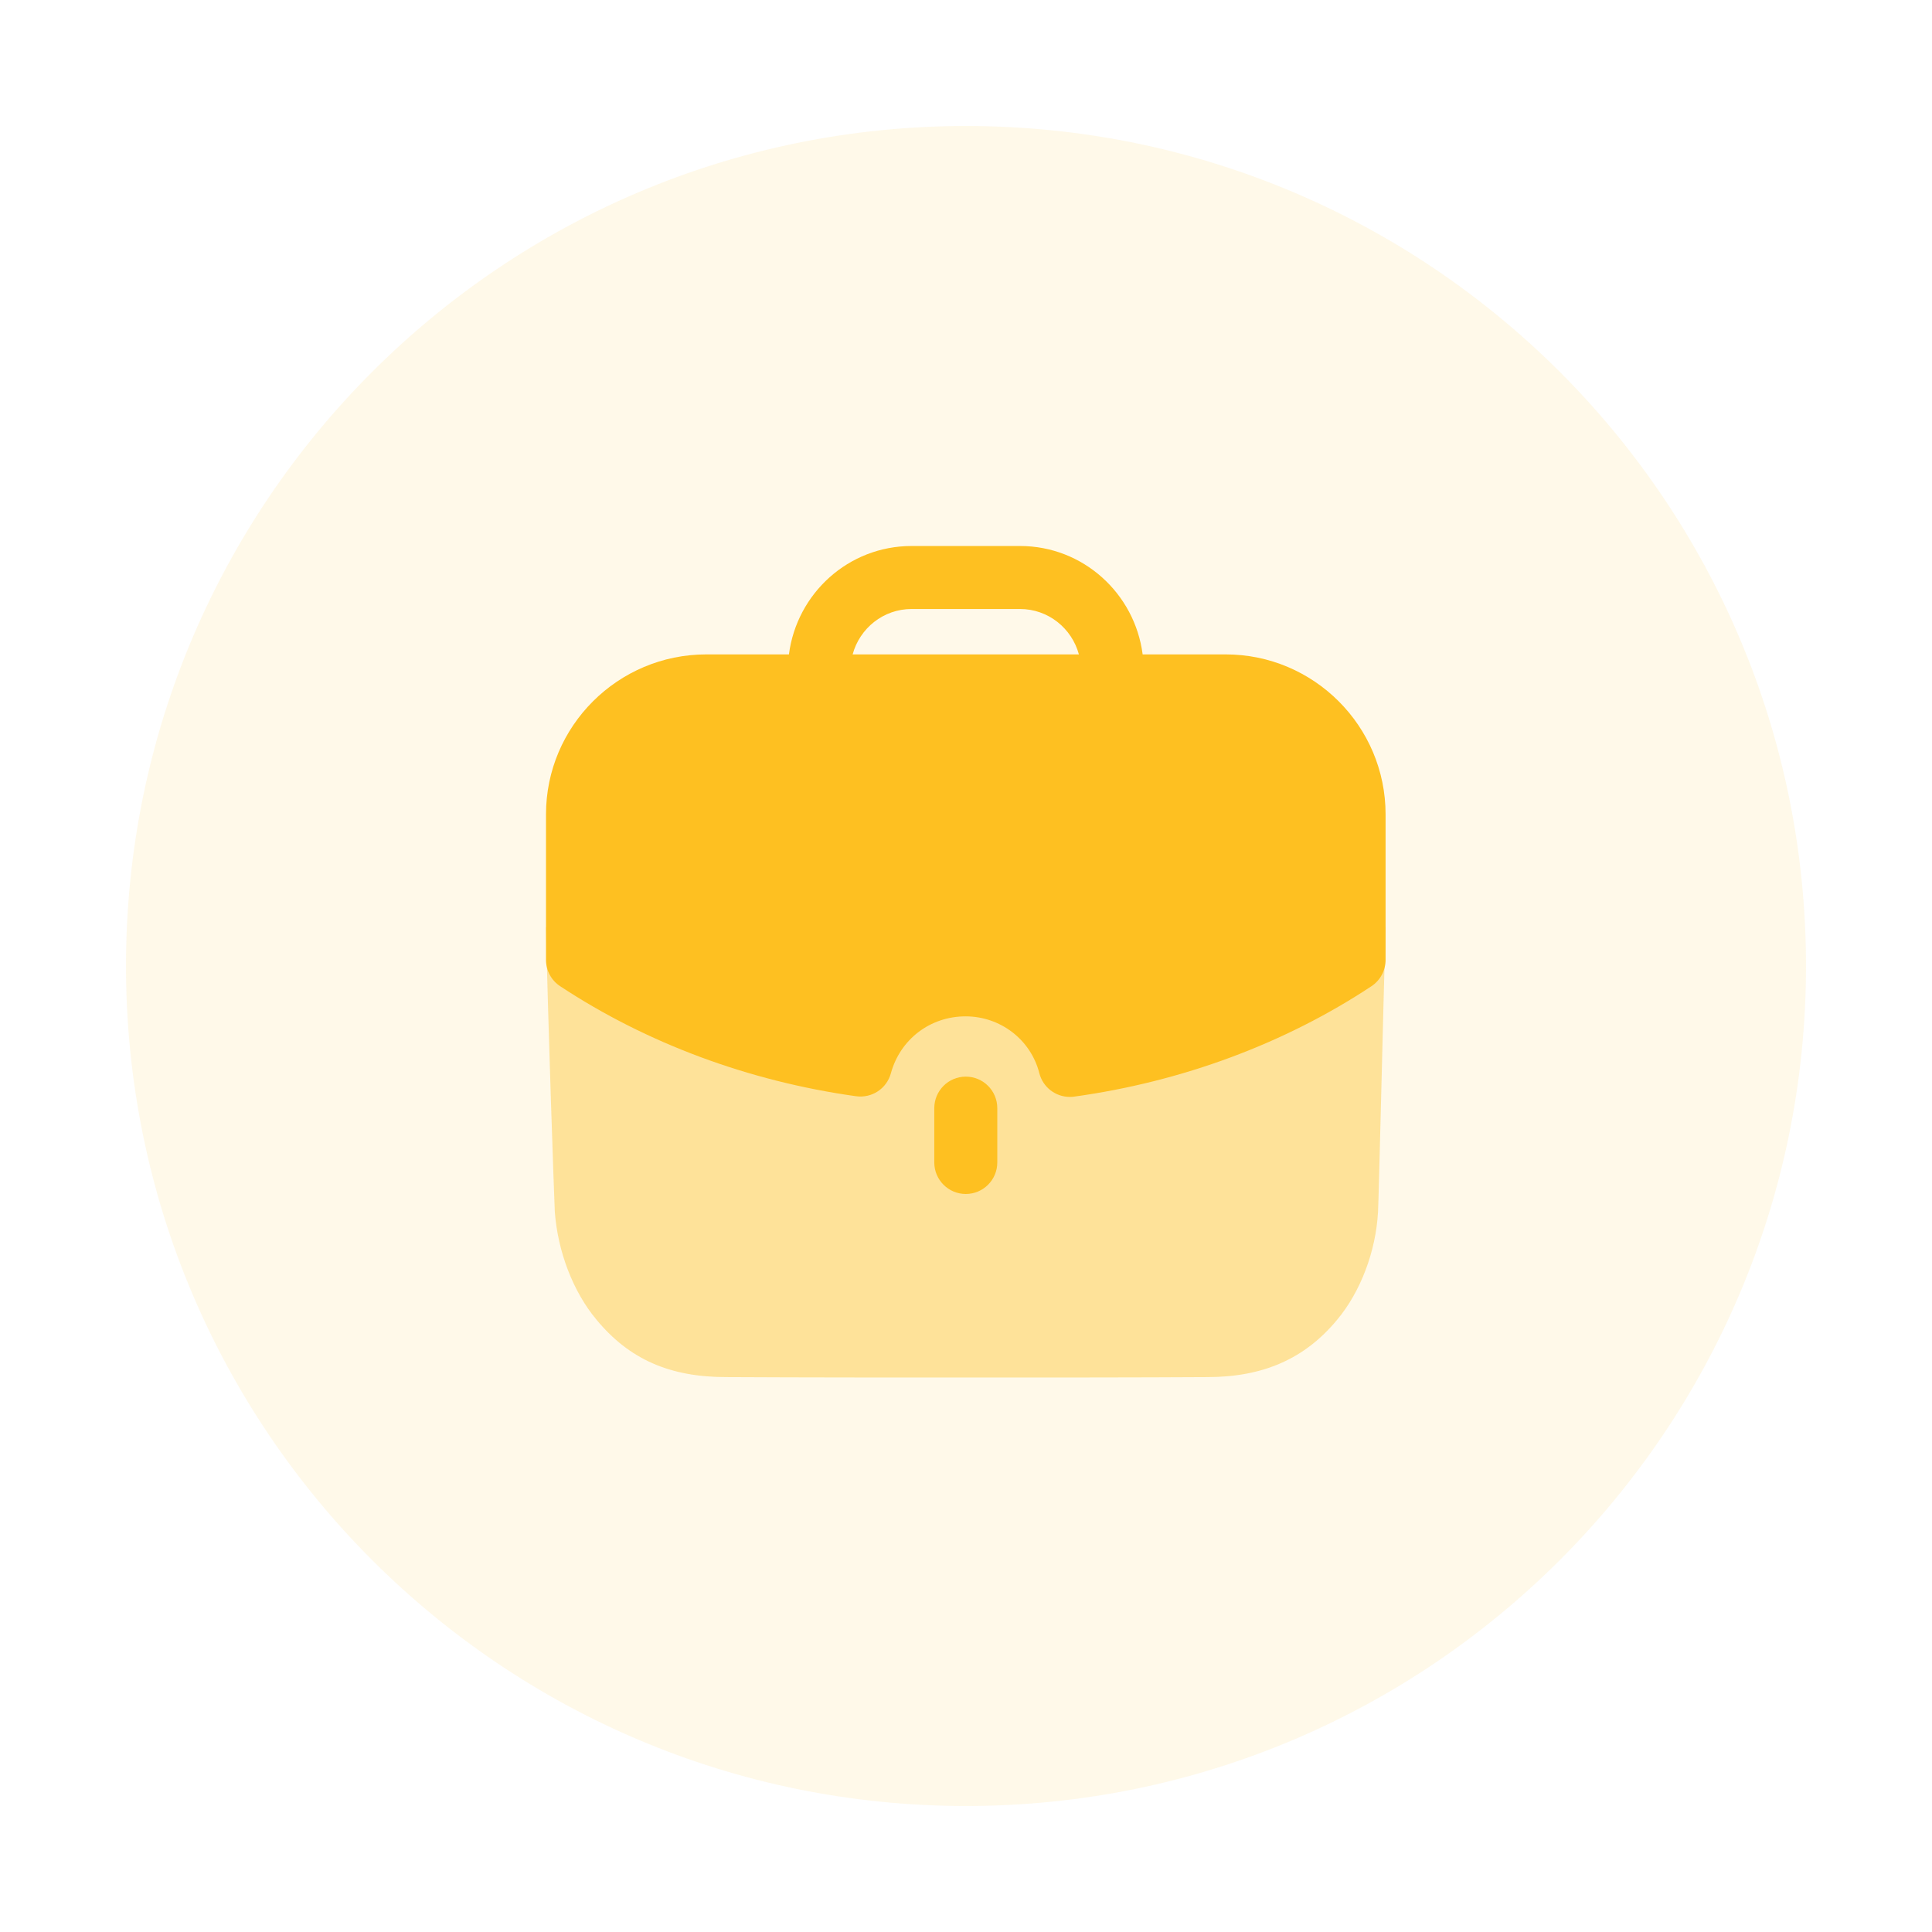 <svg width="46" height="46" viewBox="0 0 46 46" fill="none" xmlns="http://www.w3.org/2000/svg">
<g opacity="0.1" filter="url(#filter0_d)">
<path fill-rule="evenodd" clip-rule="evenodd" d="M23 43C34.045 43 43 34.046 43 23C43 11.954 34.045 3 23 3C11.954 3 3 11.954 3 23C3 34.046 11.954 43 23 43Z" fill="#FEC021"/>
</g>
<path opacity="0.4" d="M13 22.078C13.05 24.416 13.19 28.415 13.21 28.856C13.281 29.799 13.642 30.752 14.204 31.424C14.986 32.367 15.949 32.788 17.292 32.788C19.148 32.798 21.194 32.798 23.181 32.798C25.176 32.798 27.112 32.798 28.747 32.788C30.071 32.788 31.064 32.356 31.836 31.424C32.398 30.752 32.759 29.789 32.81 28.856C32.83 28.485 32.93 24.144 32.99 22.078H13Z" fill="#FEC021"/>
<path d="M22.245 26.384V27.678C22.245 28.092 22.581 28.428 22.995 28.428C23.409 28.428 23.745 28.092 23.745 27.678V26.384C23.745 25.97 23.409 25.634 22.995 25.634C22.581 25.634 22.245 25.97 22.245 26.384" fill="#FEC021"/>
<path fill-rule="evenodd" clip-rule="evenodd" d="M21.211 25.556C21.111 25.919 20.762 26.151 20.384 26.101C17.833 25.745 15.395 24.84 13.337 23.481C13.126 23.343 13 23.107 13 22.855V19.389C13 17.289 14.712 15.581 16.817 15.581H18.784C18.972 14.129 20.202 13 21.704 13H24.286C25.787 13 27.018 14.129 27.206 15.581H29.183C31.282 15.581 32.99 17.289 32.99 19.389V22.855C32.99 23.107 32.863 23.342 32.654 23.481C30.592 24.846 28.144 25.755 25.576 26.11C25.541 26.115 25.507 26.117 25.473 26.117C25.134 26.117 24.831 25.888 24.746 25.552C24.544 24.756 23.821 24.199 22.99 24.199C22.148 24.199 21.433 24.744 21.211 25.556ZM24.286 14.5H21.704C21.031 14.5 20.469 14.96 20.301 15.581H25.688C25.52 14.96 24.958 14.5 24.286 14.5Z" fill="#FEC021"/>
<defs>
<filter id="filter0_d" x="-0" y="0" width="46" height="46" filterUnits="userSpaceOnUse" color-interpolation-filters="sRGB">
<feFlood flood-opacity="0" result="BackgroundImageFix"/>
<feColorMatrix in="SourceAlpha" type="matrix" values="0 0 0 0 0 0 0 0 0 0 0 0 0 0 0 0 0 0 127 0"/>
<feOffset/>
<feGaussianBlur stdDeviation="1.5"/>
<feColorMatrix type="matrix" values="0 0 0 0 0 0 0 0 0 0 0 0 0 0 0 0 0 0 0.15 0"/>
<feBlend mode="normal" in2="BackgroundImageFix" result="effect1_dropShadow"/>
<feBlend mode="normal" in="SourceGraphic" in2="effect1_dropShadow" result="shape"/>
</filter>
</defs>
</svg>
